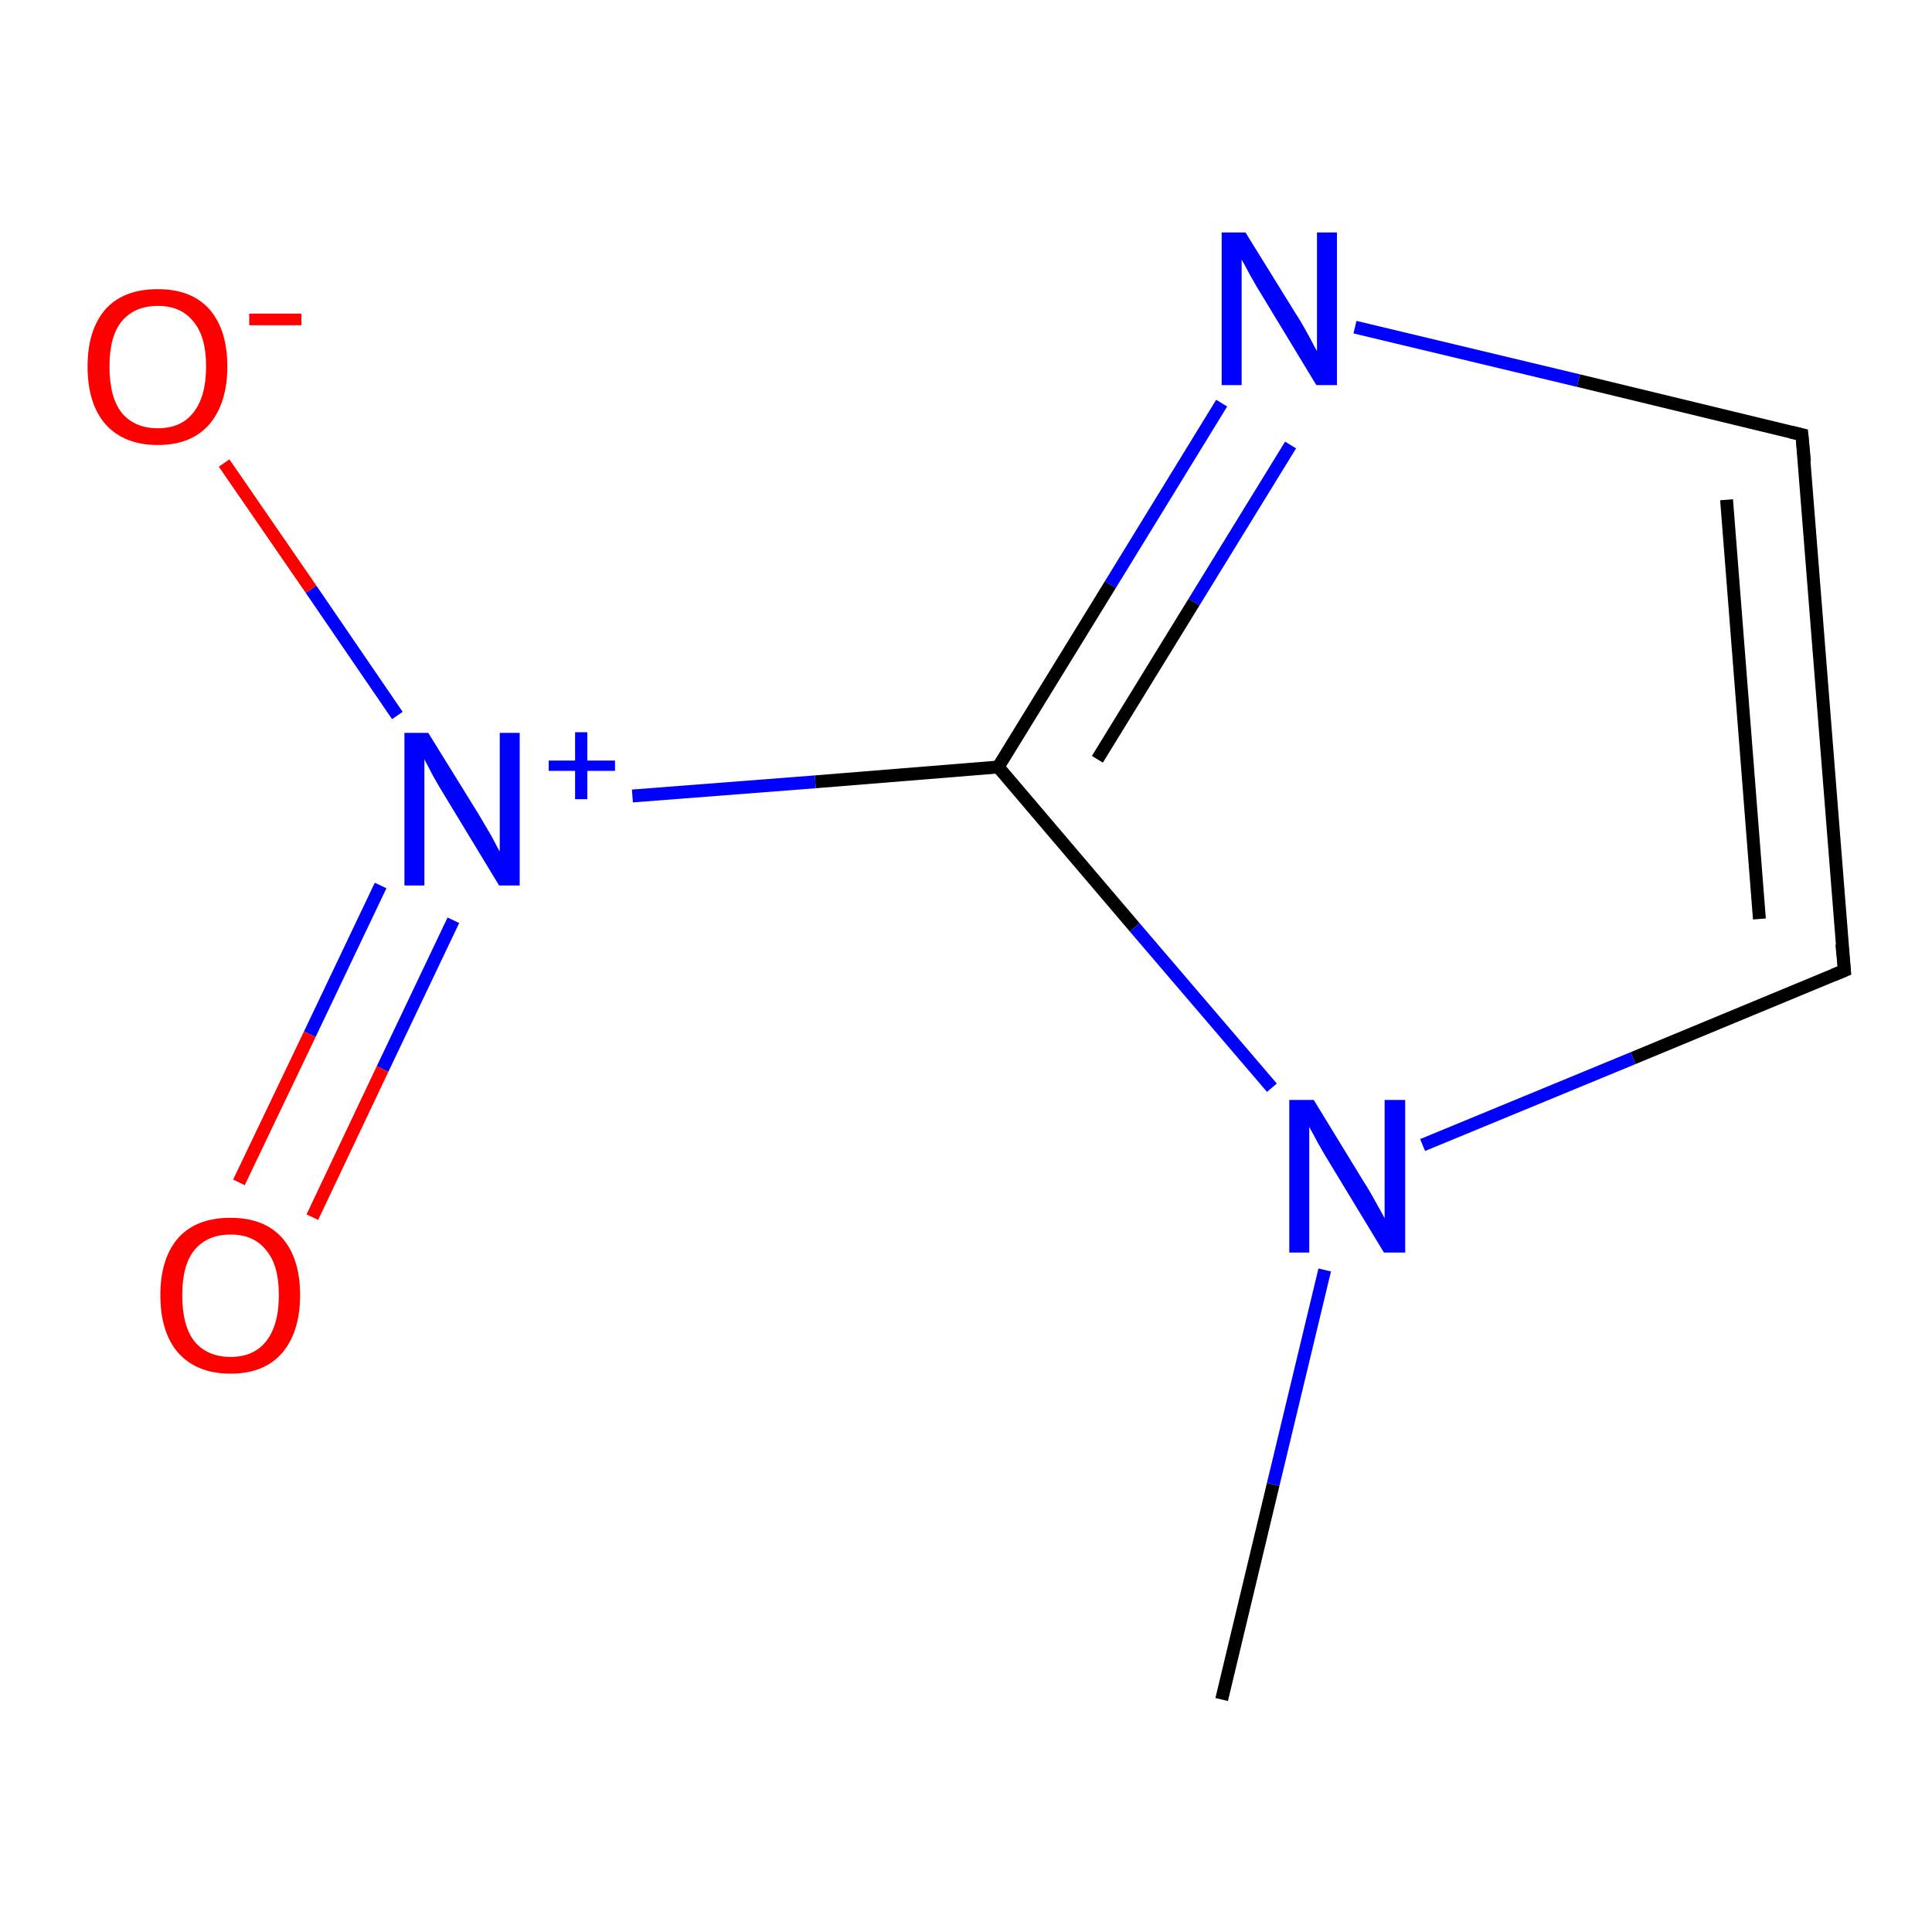 <?xml version='1.0' encoding='iso-8859-1'?>
<svg version='1.1' baseProfile='full'
              xmlns='http://www.w3.org/2000/svg'
                      xmlns:rdkit='http://www.rdkit.org/xml'
                      xmlns:xlink='http://www.w3.org/1999/xlink'
                  xml:space='preserve'
width='300px' height='300px' viewBox='0 0 300 300'>
<!-- END OF HEADER -->
<rect style='opacity:1.0;fill:#FFFFFF;stroke:none' width='300.0' height='300.0' x='0.0' y='0.0'> </rect>
<path class='bond-0 atom-0 atom-1' d='M 189.7,263.9 L 197.7,230.5' style='fill:none;fill-rule:evenodd;stroke:#000000;stroke-width:2.0px;stroke-linecap:butt;stroke-linejoin:miter;stroke-opacity:1' />
<path class='bond-0 atom-0 atom-1' d='M 197.7,230.5 L 205.7,197.2' style='fill:none;fill-rule:evenodd;stroke:#0000FF;stroke-width:2.0px;stroke-linecap:butt;stroke-linejoin:miter;stroke-opacity:1' />
<path class='bond-1 atom-1 atom-2' d='M 220.9,177.8 L 253.6,164.3' style='fill:none;fill-rule:evenodd;stroke:#0000FF;stroke-width:2.0px;stroke-linecap:butt;stroke-linejoin:miter;stroke-opacity:1' />
<path class='bond-1 atom-1 atom-2' d='M 253.6,164.3 L 286.4,150.7' style='fill:none;fill-rule:evenodd;stroke:#000000;stroke-width:2.0px;stroke-linecap:butt;stroke-linejoin:miter;stroke-opacity:1' />
<path class='bond-2 atom-2 atom-3' d='M 286.4,150.7 L 279.8,67.5' style='fill:none;fill-rule:evenodd;stroke:#000000;stroke-width:2.0px;stroke-linecap:butt;stroke-linejoin:miter;stroke-opacity:1' />
<path class='bond-2 atom-2 atom-3' d='M 273.2,142.7 L 268.1,77.6' style='fill:none;fill-rule:evenodd;stroke:#000000;stroke-width:2.0px;stroke-linecap:butt;stroke-linejoin:miter;stroke-opacity:1' />
<path class='bond-3 atom-3 atom-4' d='M 279.8,67.5 L 245.1,59.1' style='fill:none;fill-rule:evenodd;stroke:#000000;stroke-width:2.0px;stroke-linecap:butt;stroke-linejoin:miter;stroke-opacity:1' />
<path class='bond-3 atom-3 atom-4' d='M 245.1,59.1 L 210.4,50.8' style='fill:none;fill-rule:evenodd;stroke:#0000FF;stroke-width:2.0px;stroke-linecap:butt;stroke-linejoin:miter;stroke-opacity:1' />
<path class='bond-4 atom-4 atom-5' d='M 189.7,62.6 L 172.4,90.8' style='fill:none;fill-rule:evenodd;stroke:#0000FF;stroke-width:2.0px;stroke-linecap:butt;stroke-linejoin:miter;stroke-opacity:1' />
<path class='bond-4 atom-4 atom-5' d='M 172.4,90.8 L 155.0,119.1' style='fill:none;fill-rule:evenodd;stroke:#000000;stroke-width:2.0px;stroke-linecap:butt;stroke-linejoin:miter;stroke-opacity:1' />
<path class='bond-4 atom-4 atom-5' d='M 200.4,69.1 L 185.4,93.5' style='fill:none;fill-rule:evenodd;stroke:#0000FF;stroke-width:2.0px;stroke-linecap:butt;stroke-linejoin:miter;stroke-opacity:1' />
<path class='bond-4 atom-4 atom-5' d='M 185.4,93.5 L 170.4,117.9' style='fill:none;fill-rule:evenodd;stroke:#000000;stroke-width:2.0px;stroke-linecap:butt;stroke-linejoin:miter;stroke-opacity:1' />
<path class='bond-5 atom-5 atom-6' d='M 155.0,119.1 L 126.6,121.4' style='fill:none;fill-rule:evenodd;stroke:#000000;stroke-width:2.0px;stroke-linecap:butt;stroke-linejoin:miter;stroke-opacity:1' />
<path class='bond-5 atom-5 atom-6' d='M 126.6,121.4 L 98.2,123.6' style='fill:none;fill-rule:evenodd;stroke:#0000FF;stroke-width:2.0px;stroke-linecap:butt;stroke-linejoin:miter;stroke-opacity:1' />
<path class='bond-6 atom-6 atom-7' d='M 59.1,137.5 L 48.1,160.6' style='fill:none;fill-rule:evenodd;stroke:#0000FF;stroke-width:2.0px;stroke-linecap:butt;stroke-linejoin:miter;stroke-opacity:1' />
<path class='bond-6 atom-6 atom-7' d='M 48.1,160.6 L 37.1,183.6' style='fill:none;fill-rule:evenodd;stroke:#FF0000;stroke-width:2.0px;stroke-linecap:butt;stroke-linejoin:miter;stroke-opacity:1' />
<path class='bond-6 atom-6 atom-7' d='M 70.4,142.9 L 59.4,166.0' style='fill:none;fill-rule:evenodd;stroke:#0000FF;stroke-width:2.0px;stroke-linecap:butt;stroke-linejoin:miter;stroke-opacity:1' />
<path class='bond-6 atom-6 atom-7' d='M 59.4,166.0 L 48.5,189.0' style='fill:none;fill-rule:evenodd;stroke:#FF0000;stroke-width:2.0px;stroke-linecap:butt;stroke-linejoin:miter;stroke-opacity:1' />
<path class='bond-7 atom-6 atom-8' d='M 61.7,111.1 L 48.3,91.5' style='fill:none;fill-rule:evenodd;stroke:#0000FF;stroke-width:2.0px;stroke-linecap:butt;stroke-linejoin:miter;stroke-opacity:1' />
<path class='bond-7 atom-6 atom-8' d='M 48.3,91.5 L 34.8,71.9' style='fill:none;fill-rule:evenodd;stroke:#FF0000;stroke-width:2.0px;stroke-linecap:butt;stroke-linejoin:miter;stroke-opacity:1' />
<path class='bond-8 atom-5 atom-1' d='M 155.0,119.1 L 176.2,144.0' style='fill:none;fill-rule:evenodd;stroke:#000000;stroke-width:2.0px;stroke-linecap:butt;stroke-linejoin:miter;stroke-opacity:1' />
<path class='bond-8 atom-5 atom-1' d='M 176.2,144.0 L 197.5,168.9' style='fill:none;fill-rule:evenodd;stroke:#0000FF;stroke-width:2.0px;stroke-linecap:butt;stroke-linejoin:miter;stroke-opacity:1' />
<path d='M 284.7,151.4 L 286.4,150.7 L 286.0,146.6' style='fill:none;stroke:#000000;stroke-width:2.0px;stroke-linecap:butt;stroke-linejoin:miter;stroke-opacity:1;' />
<path d='M 280.2,71.7 L 279.8,67.5 L 278.1,67.1' style='fill:none;stroke:#000000;stroke-width:2.0px;stroke-linecap:butt;stroke-linejoin:miter;stroke-opacity:1;' />
<path class='atom-1' d='M 204.0 170.8
L 211.7 183.4
Q 212.5 184.6, 213.7 186.8
Q 215.0 189.1, 215.0 189.2
L 215.0 170.8
L 218.2 170.8
L 218.2 194.5
L 214.9 194.5
L 206.6 180.8
Q 205.6 179.2, 204.6 177.4
Q 203.6 175.5, 203.3 175.0
L 203.3 194.5
L 200.2 194.5
L 200.2 170.8
L 204.0 170.8
' fill='#0000FF'/>
<path class='atom-4' d='M 193.4 36.1
L 201.2 48.7
Q 202.0 49.9, 203.2 52.1
Q 204.4 54.4, 204.5 54.5
L 204.5 36.1
L 207.6 36.1
L 207.6 59.8
L 204.4 59.8
L 196.1 46.1
Q 195.1 44.5, 194.1 42.7
Q 193.1 40.8, 192.8 40.3
L 192.8 59.8
L 189.7 59.8
L 189.7 36.1
L 193.4 36.1
' fill='#0000FF'/>
<path class='atom-6' d='M 66.5 113.8
L 74.3 126.4
Q 75.0 127.6, 76.3 129.8
Q 77.5 132.1, 77.6 132.2
L 77.6 113.8
L 80.7 113.8
L 80.7 137.5
L 77.5 137.5
L 69.2 123.8
Q 68.2 122.2, 67.2 120.4
Q 66.2 118.5, 65.9 117.9
L 65.9 137.5
L 62.8 137.5
L 62.8 113.8
L 66.5 113.8
' fill='#0000FF'/>
<path class='atom-6' d='M 85.2 118.1
L 89.3 118.1
L 89.3 113.7
L 91.2 113.7
L 91.2 118.1
L 95.5 118.1
L 95.5 119.7
L 91.2 119.7
L 91.2 124.1
L 89.3 124.1
L 89.3 119.7
L 85.2 119.7
L 85.2 118.1
' fill='#0000FF'/>
<path class='atom-7' d='M 24.9 201.1
Q 24.9 195.4, 27.7 192.2
Q 30.5 189.1, 35.8 189.1
Q 41.0 189.1, 43.8 192.2
Q 46.6 195.4, 46.6 201.1
Q 46.6 206.8, 43.8 210.1
Q 41.0 213.3, 35.8 213.3
Q 30.6 213.3, 27.7 210.1
Q 24.9 206.9, 24.9 201.1
M 35.8 210.7
Q 39.4 210.7, 41.3 208.3
Q 43.3 205.8, 43.3 201.1
Q 43.3 196.4, 41.3 194.1
Q 39.4 191.7, 35.8 191.7
Q 32.2 191.7, 30.2 194.1
Q 28.3 196.4, 28.3 201.1
Q 28.3 205.9, 30.2 208.3
Q 32.2 210.7, 35.8 210.7
' fill='#FF0000'/>
<path class='atom-8' d='M 13.6 56.9
Q 13.6 51.2, 16.4 48.0
Q 19.2 44.9, 24.5 44.9
Q 29.7 44.9, 32.5 48.0
Q 35.3 51.2, 35.3 56.9
Q 35.3 62.6, 32.5 65.9
Q 29.7 69.1, 24.5 69.1
Q 19.3 69.1, 16.4 65.9
Q 13.6 62.7, 13.6 56.9
M 24.5 66.5
Q 28.1 66.5, 30.0 64.1
Q 32.0 61.6, 32.0 56.9
Q 32.0 52.2, 30.0 49.9
Q 28.1 47.5, 24.5 47.5
Q 20.9 47.5, 18.9 49.9
Q 17.0 52.2, 17.0 56.9
Q 17.0 61.7, 18.9 64.1
Q 20.9 66.5, 24.5 66.5
' fill='#FF0000'/>
<path class='atom-8' d='M 38.7 48.7
L 46.8 48.7
L 46.8 50.5
L 38.7 50.5
L 38.7 48.7
' fill='#FF0000'/>
</svg>
